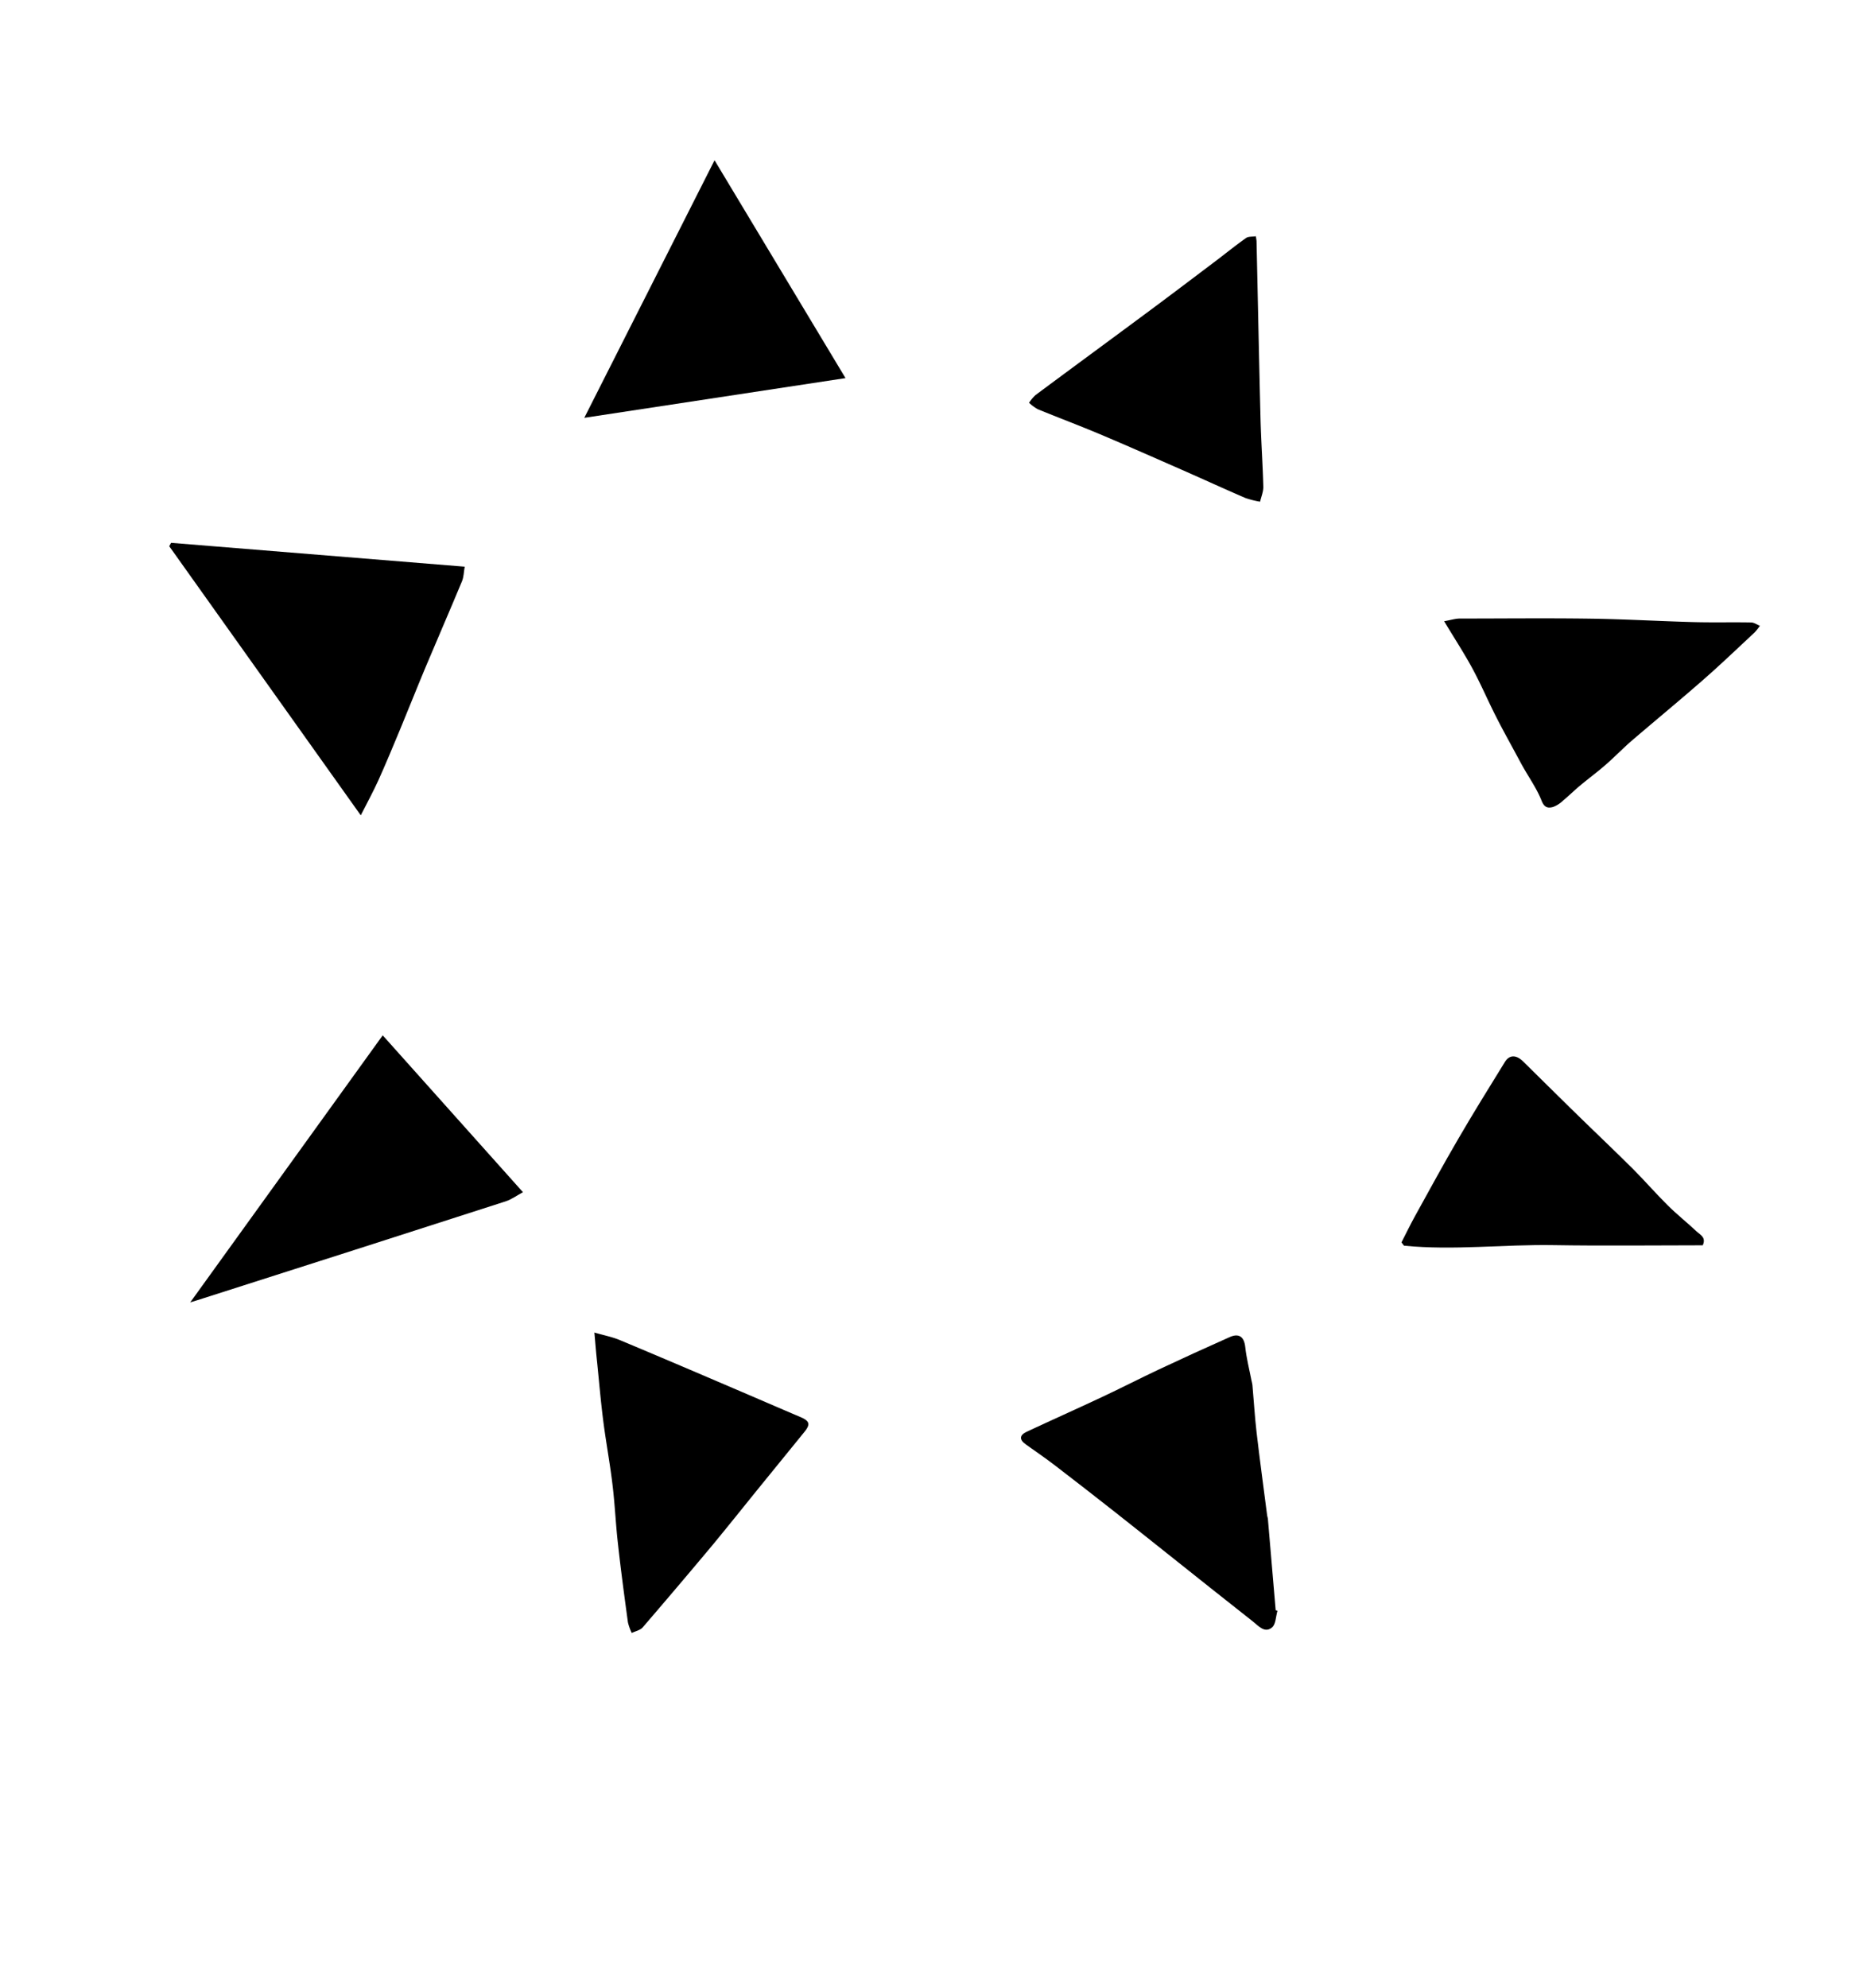 <svg id="Layer_1" data-name="Layer 1" xmlns="http://www.w3.org/2000/svg" viewBox="0 0 740.71 792"><path d="M185.16,225.75c-.38,2.14-.38,4.13-1.09,5.83-4.78,11.51-9.76,22.93-14.59,34.42-3.44,8.21-6.71,16.5-10.12,24.72-2.81,6.75-5.61,13.5-8.61,20.16-2,4.39-4.3,8.62-7,13.93L67.44,217.61l.74-1.36Z"/><path d="M509,641.68c-.67,2.29-.65,5.42-2.18,6.67-2.92,2.4-5.38-.64-7.58-2.37-11.24-8.82-22.4-17.74-33.58-26.63-7.26-5.76-14.49-11.55-21.77-17.27q-11.73-9.23-23.56-18.31c-3.8-2.91-7.75-5.61-11.65-8.39-2.58-1.84-2.54-3.62.38-5,9.91-4.63,19.9-9.08,29.8-13.73,7.61-3.56,15.09-7.41,22.69-11q14.16-6.66,28.44-13c3.78-1.68,5.75,0,6.18,4,.48,4.44,1.61,8.82,2.46,13.22.12.62.33,1.24.39,1.87.56,6.33.94,12.67,1.67,19,1.29,11,2.79,22,4.21,33.06.05.37.23.73.27,1.1.51,5.9,1,11.8,1.51,17.7q.79,9.43,1.61,18.89Z"/><path d="M152.49,412.45l55.88,62.49c-2.44,1.31-4.57,2.91-7,3.68Q141.25,498,81,517.21c-1.54.49-3.09,1-5.2,1.62Z"/><path d="M236.83,530.85c3.84,1.12,7,1.72,10,2.95,15,6.26,30,12.67,44.91,19.06,9.06,3.86,18.09,7.79,27.15,11.64,3.69,1.56,4.1,2.89,1.63,5.93q-8.4,10.34-16.8,20.66c-6.68,8.22-13.27,16.51-20,24.65Q270,632.14,256.08,648.31c-1,1.14-2.88,1.5-4.36,2.22a20.54,20.54,0,0,1-1.53-4.26c-1.43-10.51-2.85-21-4-31.55-.87-7.67-1.19-15.4-2.12-23.06-1-8.51-2.6-17-3.69-25.48-1-7.81-1.67-15.66-2.46-23.5C237.52,539.07,237.24,535.45,236.83,530.85Z"/><path d="M500.37,94.12a18.37,18.37,0,0,1,.29,1.9c.53,23.61,1,47.23,1.59,70.84.23,9,.88,18,1.11,27,.06,2-.83,4-1.28,6a35.89,35.89,0,0,1-5.9-1.49c-8.48-3.66-16.87-7.52-25.32-11.23-10.91-4.79-21.8-9.61-32.78-14.24-8.15-3.43-16.44-6.53-24.62-9.9a17.38,17.38,0,0,1-3.43-2.54,16.58,16.58,0,0,1,2.55-3.06c15.2-11.3,30.48-22.5,45.69-33.79,8.7-6.45,17.32-13,26-19.54,4.06-3.07,8-6.28,12.17-9.22C497.37,94.15,499,94.35,500.37,94.12Z"/><path d="M575.41,247.48c2.67-.47,4.45-1.06,6.23-1.07,17.41,0,34.83-.2,52.23.05,13.65.2,27.29,1,40.94,1.37,7.62.21,15.25,0,22.88.14,1.19,0,2.35.86,3.53,1.32a20.82,20.82,0,0,1-2.13,2.69c-6.79,6.33-13.5,12.75-20.48,18.86-9.28,8.13-18.83,16-28.18,24-3.68,3.17-7.06,6.69-10.72,9.88-3.26,2.84-6.75,5.41-10.07,8.18-2.33,1.93-4.48,4.07-6.81,6a11.5,11.5,0,0,1-4.05,2.59c-2,.52-3.44.28-4.53-2.49-1.88-4.76-4.92-9.07-7.46-13.57-.74-1.31-1.44-2.63-2.15-3.94-2.94-5.48-6-10.92-8.78-16.46-3.16-6.23-5.9-12.68-9.23-18.81S579.45,254.2,575.41,247.48Z"/><path d="M336.89,150.63,232.81,166.45c17.36-34.33,34.46-68.15,51.9-102.61Z"/><path d="M558.41,494.93c1.8-3.51,3.52-7.07,5.43-10.53,5.67-10.26,11.27-20.56,17.18-30.68,6-10.34,12.34-20.51,18.62-30.7,1.77-2.86,4.48-2.87,7.2-.21,6.47,6.35,12.89,12.76,19.38,19.1,8,7.86,16.2,15.59,24.17,23.51,4.83,4.81,9.3,10,14.14,14.79,3.67,3.63,7.73,6.86,11.5,10.39,1.41,1.32,3.88,2.33,2.42,5.5-19.78,0-39.65.26-59.52-.07s-39.69,2.17-59.52.22Z"/></svg>